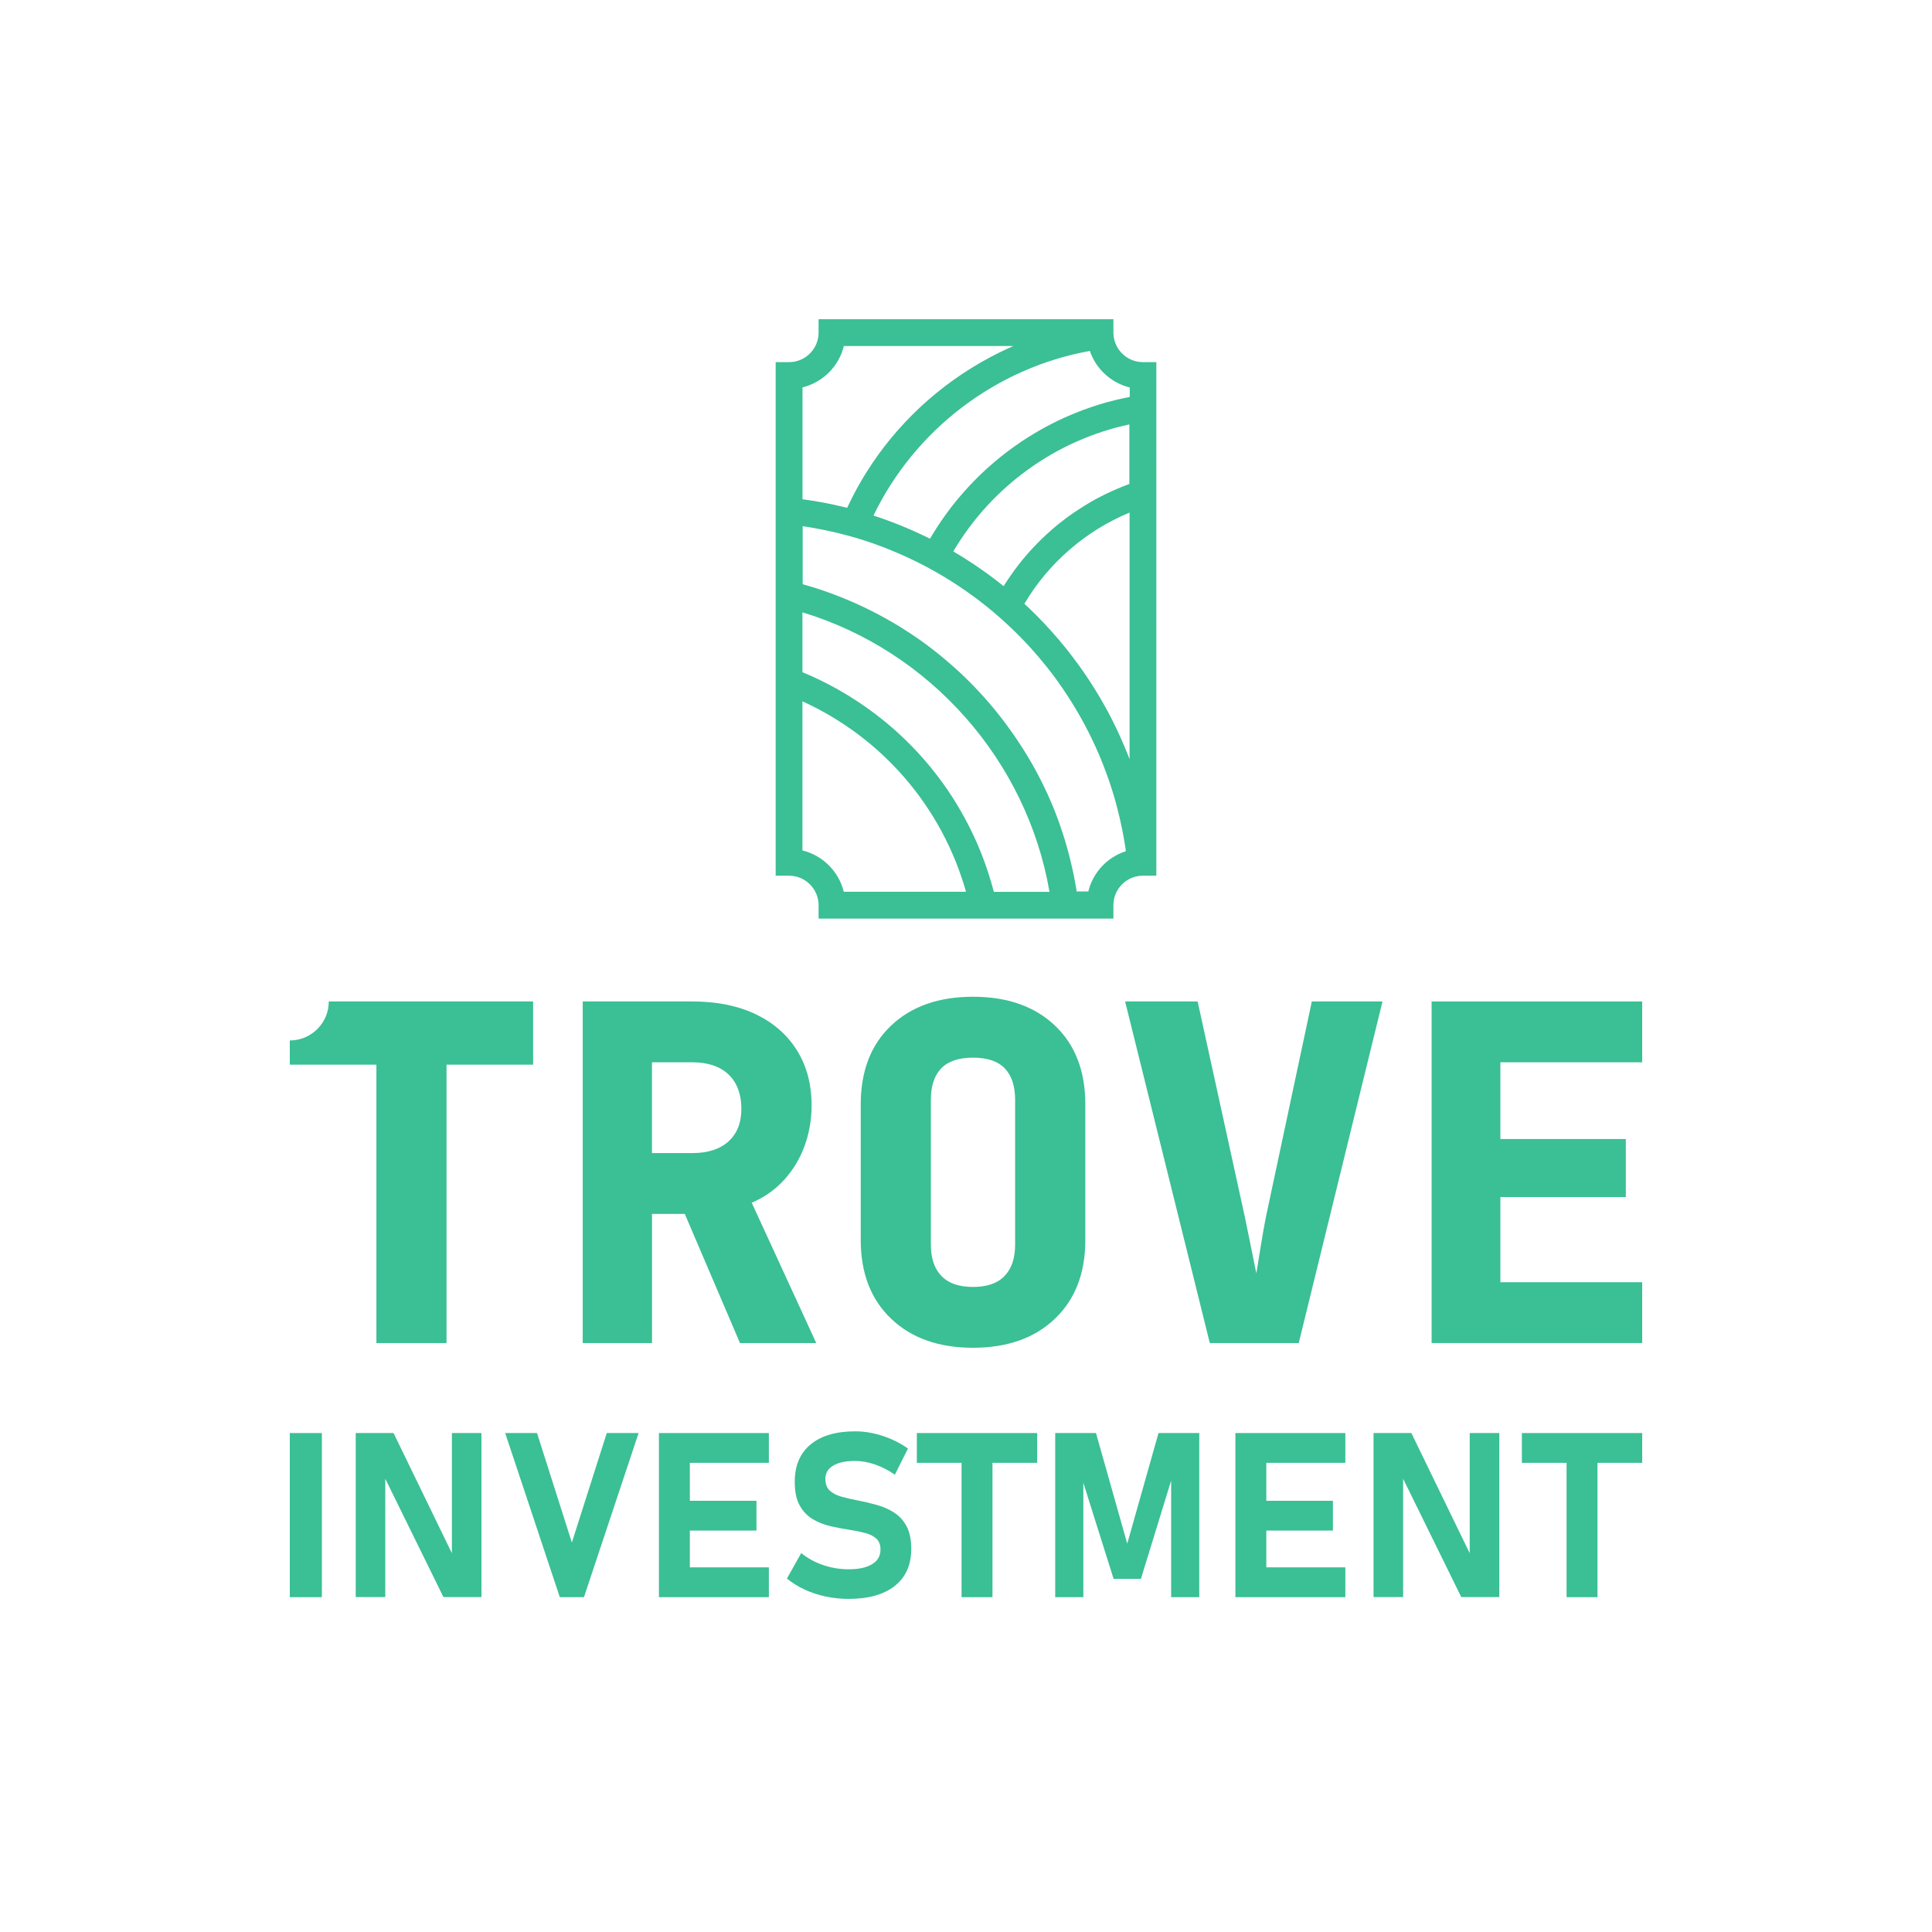 <?xml version="1.0" encoding="UTF-8"?>
<svg id="_3_verticle" data-name="3_verticle" xmlns="http://www.w3.org/2000/svg" viewBox="0 0 500 500">
  <defs>
    <style>
      .cls-1 {
        fill: #3bbf95;
        stroke-width: 0px;
      }
    </style>
  </defs>
  <path class="cls-1" d="m295.79,93.72c-4,0-7.35-3.13-7.62-7.12-.01-.17-.02-.35-.02-.52v-3.47h-76.3v3.47c0,4.21-3.43,7.64-7.64,7.64h-3.47v132.91h3.47c4.21,0,7.64,3.43,7.64,7.64v3.47h76.3v-3.47c0-4.06,3.17-7.41,7.23-7.63h0c.14,0,.27-.01.41-.01h3.47V93.72h-3.47Zm-17.13,137.07c-.02-.12-.04-.24-.06-.36-.04-.26-.09-.53-.13-.79-.06-.33-.12-.67-.18-1-.05-.27-.1-.53-.15-.8-.06-.33-.13-.66-.19-.99-.05-.27-.11-.53-.16-.8-.07-.33-.14-.65-.21-.98-.06-.27-.12-.54-.18-.8-.07-.32-.15-.65-.23-.97-.06-.27-.13-.53-.19-.8-.08-.32-.16-.64-.24-.96-.07-.27-.14-.53-.21-.8-.09-.32-.17-.64-.26-.96-.07-.26-.15-.52-.22-.79-.09-.32-.19-.64-.28-.96-.08-.26-.15-.51-.23-.77-.1-.33-.2-.65-.31-.97-.08-.25-.16-.5-.24-.75-.11-.33-.22-.66-.33-.99-.08-.24-.16-.48-.24-.72-.12-.35-.25-.7-.37-1.05-.08-.22-.15-.43-.23-.65-.15-.42-.31-.83-.47-1.25-.06-.14-.11-.29-.16-.43-.22-.56-.44-1.11-.67-1.67-.07-.16-.13-.32-.2-.47-.17-.4-.33-.79-.5-1.18-.09-.22-.19-.43-.29-.65-.15-.33-.29-.66-.44-.99-.11-.23-.22-.47-.33-.7-.14-.31-.29-.62-.44-.93-.11-.24-.23-.48-.35-.72-.15-.3-.29-.6-.44-.9-.12-.24-.25-.48-.37-.72-.15-.29-.3-.59-.45-.88-.13-.24-.26-.49-.39-.73-.15-.29-.31-.58-.47-.86-.13-.24-.27-.49-.4-.73-.16-.28-.32-.57-.48-.85-.14-.24-.28-.48-.42-.72-.16-.28-.33-.56-.5-.84-.14-.24-.29-.48-.43-.71-.17-.28-.34-.55-.51-.83-.15-.24-.3-.47-.45-.71-.17-.27-.35-.55-.53-.82-.15-.23-.3-.47-.46-.7-.18-.27-.36-.54-.54-.82-.16-.23-.31-.46-.47-.69-.19-.27-.38-.54-.56-.81-.16-.23-.32-.45-.48-.68-.19-.27-.39-.54-.59-.81-.16-.22-.32-.44-.48-.66-.2-.27-.41-.54-.61-.82-.16-.21-.32-.43-.48-.64-.21-.28-.43-.55-.65-.83-.16-.2-.32-.41-.48-.61-.23-.29-.46-.57-.7-.86-.15-.19-.3-.37-.45-.56-.26-.32-.53-.63-.8-.95-.13-.15-.25-.3-.38-.45-.4-.46-.8-.92-1.21-1.38-.41-.45-.82-.9-1.23-1.35-.14-.15-.28-.3-.42-.45-.27-.29-.55-.59-.83-.88-.17-.18-.34-.35-.51-.52-.25-.26-.51-.52-.76-.78-.18-.18-.37-.37-.55-.55-.25-.24-.49-.49-.74-.73-.19-.19-.39-.37-.59-.56-.24-.23-.48-.46-.73-.69-.2-.19-.4-.37-.61-.56-.24-.22-.48-.44-.73-.66-.21-.19-.42-.37-.62-.55-.24-.21-.48-.43-.73-.64-.21-.18-.43-.37-.64-.55-.24-.21-.49-.41-.73-.62-.22-.18-.44-.36-.65-.54-.25-.2-.49-.4-.74-.6-.22-.18-.44-.35-.66-.53-.25-.2-.5-.39-.75-.59-.22-.17-.45-.35-.67-.52-.25-.19-.51-.38-.76-.57-.23-.17-.45-.34-.68-.51-.25-.19-.51-.37-.77-.56-.23-.17-.46-.33-.69-.49-.26-.18-.52-.36-.78-.54-.23-.16-.46-.32-.7-.48-.26-.18-.53-.36-.8-.53-.23-.15-.46-.31-.7-.46-.27-.18-.54-.35-.81-.52-.23-.15-.47-.3-.7-.45-.27-.17-.55-.34-.83-.51-.23-.14-.47-.29-.7-.43-.28-.17-.56-.34-.85-.5-.23-.14-.46-.27-.7-.41-.29-.17-.58-.33-.88-.5-.23-.13-.45-.26-.68-.38-.31-.17-.62-.34-.93-.5-.22-.12-.43-.23-.64-.35-.35-.19-.71-.37-1.07-.55-.17-.09-.35-.18-.52-.27-.53-.27-1.07-.53-1.6-.79-.08-.04-.17-.08-.25-.12-.46-.22-.91-.44-1.37-.65-.19-.09-.39-.18-.58-.26-.35-.16-.7-.32-1.05-.47-.22-.1-.45-.19-.67-.29-.33-.14-.65-.28-.98-.42-.24-.1-.48-.19-.71-.29-.32-.13-.63-.26-.95-.39-.25-.1-.49-.19-.74-.29-.31-.12-.63-.24-.94-.36-.25-.09-.51-.19-.76-.28-.31-.11-.62-.23-.93-.34-.26-.09-.52-.18-.77-.27-.31-.11-.62-.21-.93-.32-.26-.09-.52-.17-.79-.26-.31-.1-.62-.2-.93-.3-.26-.08-.53-.16-.79-.24-.31-.1-.63-.19-.94-.28-.27-.08-.53-.15-.8-.23-.17-.05-.34-.1-.5-.15v-15.01c4.01.59,7.99,1.42,11.89,2.49l.69.19c.48.14.96.27,1.43.41l.34.1c.61.18,1.21.38,1.81.57l.41.13c.59.19,1.17.39,1.75.6l.44.16c.57.2,1.14.41,1.71.63l.45.17c.57.22,1.13.44,1.69.67l.43.18c.57.23,1.13.47,1.69.71l.39.17c.57.25,1.15.5,1.72.77l.3.14c.59.28,1.19.56,1.78.84l.15.07c1.19.58,2.4,1.21,3.61,1.86,2.65,1.44,5.26,3.01,7.77,4.68l.15.1c.51.34,1.02.7,1.53,1.05l.37.25c.47.33.93.67,1.39,1l.47.34c.44.32.88.65,1.31.98l.52.4c.42.32.83.65,1.24.98.18.15.37.3.55.44.4.33.8.66,1.2.99.19.16.37.32.56.48.33.28.66.56.99.85l.17.15c.19.17.38.33.56.5.38.34.75.68,1.13,1.02.14.13.28.26.42.39l.13.12c.37.35.74.69,1.11,1.05.12.11.23.23.35.34l.18.17c.37.36.73.72,1.1,1.08l.49.5c.37.38.74.76,1.1,1.14l.41.44c.39.41.77.82,1.15,1.24l.17.19c.66.73,1.31,1.48,1.95,2.24,0,.01.02.02.03.03.64.76,1.27,1.53,1.89,2.3l.3.37c.27.34.53.69.8,1.03l.3.39c.1.13.2.27.31.4.24.32.48.65.72.98l.28.39c.12.16.24.33.36.5.24.34.48.68.71,1.02l.13.18c.16.23.32.46.48.7.24.35.48.71.71,1.07.19.29.38.57.56.86.23.35.45.71.68,1.06.19.3.38.6.56.9.22.35.43.71.64,1.06.19.31.37.62.55.93.21.35.41.7.61,1.06.18.32.36.64.54.96.19.35.39.7.58,1.06.18.33.35.66.52.99.18.35.37.7.55,1.06.15.3.31.61.46.92l.13.27c.15.3.29.59.43.89.14.3.28.6.42.9l.22.47c.11.24.23.49.34.73.13.29.26.58.38.87l.26.59c.1.22.2.45.29.68.13.32.26.64.39.96l.25.62c.08.19.16.38.23.58.28.71.55,1.43.82,2.15.04.12.09.25.13.37l.15.41c.17.48.34.96.51,1.43.07.19.13.39.19.59l.16.49c.13.39.26.78.38,1.17.07.23.14.47.21.7l.09.29c.13.42.26.85.38,1.27.07.24.14.49.2.73l.08.3c.12.42.23.84.34,1.26.07.28.14.56.21.84,0,.04.02.08.03.12l.02.09c.11.42.21.84.31,1.27.08.32.15.64.22.96l.02.1c.09.42.19.85.28,1.27.07.36.15.71.22,1.07.08.43.17.85.25,1.28.07.36.13.72.19,1.08.08.43.15.86.22,1.3.06.36.11.72.17,1.08.04.25.07.49.1.74-4.82,1.54-8.52,5.5-9.72,10.42h-2.95Zm-21.46,0c-.19-.74-.4-1.48-.61-2.21-.01-.05-.02-.09-.04-.14-.23-.81-.48-1.61-.74-2.41-.09-.27-.18-.53-.27-.8-.18-.53-.35-1.06-.54-1.59-.11-.32-.24-.63-.35-.95-.18-.47-.35-.95-.53-1.41-.13-.33-.27-.67-.4-1-.18-.45-.36-.9-.55-1.34-.15-.34-.3-.68-.45-1.02-.19-.43-.38-.86-.58-1.29-.16-.34-.32-.68-.49-1.03-.2-.42-.4-.84-.61-1.26-.17-.34-.34-.68-.52-1.02-.21-.41-.43-.82-.65-1.23-.18-.34-.37-.67-.55-1.01-.22-.4-.45-.81-.68-1.21-.19-.33-.38-.66-.58-.99-.24-.4-.48-.8-.72-1.19-.2-.32-.4-.65-.6-.97-.25-.4-.51-.79-.77-1.18-.21-.31-.41-.63-.62-.94-.27-.4-.55-.79-.82-1.18-.21-.3-.42-.6-.63-.89-.29-.41-.6-.81-.9-1.21-.21-.27-.41-.55-.62-.82-.34-.44-.69-.88-1.04-1.31-.18-.23-.36-.45-.54-.68-.54-.65-1.08-1.3-1.64-1.94-.55-.64-1.12-1.26-1.69-1.88-.19-.2-.38-.4-.57-.6-.39-.41-.78-.83-1.18-1.23-.23-.24-.47-.47-.71-.7-.36-.36-.72-.72-1.09-1.08-.26-.24-.52-.48-.77-.72-.36-.33-.71-.67-1.08-1-.27-.24-.55-.48-.82-.72-.36-.32-.72-.63-1.08-.94-.28-.24-.57-.48-.86-.71-.36-.3-.73-.6-1.09-.89-.29-.23-.59-.47-.89-.7-.37-.29-.74-.57-1.11-.85-.3-.23-.61-.45-.91-.67-.37-.27-.75-.55-1.13-.81-.31-.22-.62-.43-.93-.65-.38-.26-.77-.52-1.16-.78-.31-.21-.63-.42-.95-.62-.39-.25-.79-.5-1.18-.75-.32-.2-.64-.4-.96-.59-.4-.24-.81-.48-1.22-.72-.32-.19-.64-.37-.96-.55-.42-.24-.84-.46-1.26-.69-.32-.17-.63-.35-.95-.51-.44-.23-.88-.45-1.32-.67-.31-.16-.62-.31-.93-.47-.47-.23-.93-.44-1.4-.66-.29-.14-.58-.28-.88-.41-.52-.24-1.05-.46-1.58-.68-.24-.1-.49-.21-.73-.32-.03-.01-.06-.03-.1-.04v-15.49c33.03,10.01,58.07,38.32,63.94,72.34h-14.41Zm-38.83,0c-1.29-5.26-5.44-9.41-10.7-10.7v-38.59c20.71,9.44,36.14,27.39,42.33,49.28h-31.64Zm73.94-128.05c-.29.06-.57.12-.86.18-.3.06-.59.12-.89.18-.43.09-.86.2-1.29.3-.27.06-.55.13-.82.19-.49.12-.98.25-1.46.38-.21.06-.42.11-.62.16-.69.19-1.37.39-2.05.6-.17.05-.35.11-.52.17-.51.16-1.02.32-1.52.5-.26.09-.52.18-.78.28-.41.15-.83.29-1.23.44-.29.11-.57.22-.85.33-.38.15-.76.29-1.14.45-.29.12-.59.24-.88.36-.37.15-.73.31-1.1.47-.29.13-.59.26-.88.39-.36.16-.72.33-1.07.49-.29.14-.58.28-.87.42-.35.17-.71.35-1.06.53-.29.14-.57.29-.85.44-.35.18-.71.37-1.06.56-.28.15-.55.3-.82.45-.36.2-.72.41-1.08.62-.26.15-.52.29-.77.45-.39.23-.78.47-1.16.71-.22.13-.44.27-.66.4-.6.38-1.19.76-1.77,1.15-.11.07-.21.15-.31.22-.48.33-.96.66-1.44,1-.22.16-.43.32-.65.47-.36.26-.72.52-1.07.79-.24.18-.47.36-.71.55-.33.25-.65.51-.98.76-.24.19-.48.39-.72.59-.31.25-.62.51-.93.77-.24.2-.48.41-.72.62-.3.26-.6.52-.9.79-.24.21-.47.42-.71.64-.29.27-.59.54-.88.82-.23.22-.46.43-.68.65-.29.28-.58.57-.87.86-.22.22-.44.43-.65.66-.29.3-.58.61-.87.91-.2.21-.41.42-.6.64-.31.34-.62.68-.92,1.02-.17.19-.34.38-.51.57-.41.47-.81.94-1.2,1.41-.06.07-.13.15-.19.22-.46.55-.9,1.11-1.34,1.67-.14.18-.28.37-.42.55-.3.39-.59.77-.88,1.17-.17.23-.33.46-.49.69-.26.36-.51.71-.76,1.07-.17.25-.34.5-.51.75-.24.35-.47.7-.7,1.05-.17.26-.34.52-.5.79-.22.35-.44.7-.66,1.05-.16.27-.33.54-.49.81-.1.17-.21.34-.31.51-.28-.14-.56-.28-.85-.42l-.13-.06c-.63-.31-1.26-.61-1.9-.9l-.33-.15c-.61-.28-1.22-.55-1.83-.82l-.42-.18c-.6-.26-1.21-.51-1.81-.76l-.46-.19c-.6-.24-1.21-.48-1.81-.71l-.48-.18c-.61-.23-1.22-.45-1.83-.67l-.47-.17c-.62-.22-1.25-.43-1.88-.64l-.42-.14c10.74-22.25,31.71-38.22,55.99-42.6,1.6,4.68,5.52,8.27,10.33,9.46v2.5Zm0,93.69c-.13-.33-.25-.65-.38-.98-.09-.23-.18-.45-.27-.68l-.24-.58c-.14-.35-.29-.71-.43-1.05-.11-.26-.22-.51-.33-.76l-.25-.57c-.14-.32-.27-.63-.42-.95-.12-.27-.25-.54-.37-.82l-.21-.46c-.15-.33-.3-.65-.46-.98-.15-.32-.31-.65-.47-.97l-.13-.27c-.16-.33-.33-.66-.49-.99-.19-.38-.39-.75-.58-1.13-.19-.36-.37-.71-.56-1.07-.2-.38-.41-.75-.62-1.13-.19-.35-.38-.69-.58-1.03-.21-.38-.43-.75-.65-1.13-.19-.33-.39-.67-.59-1-.23-.38-.45-.75-.69-1.13-.2-.32-.4-.64-.6-.96-.24-.38-.48-.76-.72-1.14-.2-.31-.4-.62-.61-.92-.25-.38-.51-.76-.76-1.14-.17-.26-.35-.51-.53-.76l-.12-.18c-.25-.36-.51-.73-.77-1.09-.13-.19-.27-.37-.41-.56l-.28-.38c-.26-.35-.52-.71-.78-1.06-.12-.16-.24-.31-.36-.47l-.28-.37c-.29-.38-.57-.75-.86-1.12-.07-.09-.14-.17-.2-.26l-.11-.14c-1.33-1.67-2.72-3.32-4.14-4.89l-.19-.21c-.41-.45-.82-.89-1.23-1.33l-.43-.47c-.39-.41-.78-.81-1.18-1.22l-.18-.19c-.11-.12-.23-.23-.34-.35-.39-.39-.78-.78-1.17-1.16l-.17-.16c-.13-.13-.27-.26-.4-.39-.39-.38-.79-.75-1.18-1.12l-.13-.12c-.12-.11-.24-.22-.36-.33,6.26-10.57,15.92-18.93,27.23-23.6v63.74Zm-30.03-106.89c-.48.21-.96.43-1.43.64-.08.04-.17.07-.25.11-.73.34-1.45.68-2.17,1.04-.19.09-.38.19-.57.29-.58.29-1.16.59-1.73.9-.16.09-.32.17-.48.26-.71.38-1.4.78-2.1,1.18-.14.08-.28.16-.42.25-.58.34-1.15.68-1.71,1.03-.18.11-.35.22-.53.33-.69.43-1.37.87-2.04,1.32-.01,0-.02.02-.03.02-.66.44-1.31.9-1.96,1.36-.17.12-.33.24-.5.36-.57.41-1.13.83-1.69,1.25-.09.07-.19.14-.28.21-.64.5-1.28,1-1.91,1.51-.14.11-.27.22-.41.34-.52.43-1.03.86-1.54,1.3-.14.12-.27.23-.41.35-.61.54-1.22,1.09-1.82,1.64-.07.06-.13.12-.2.19-.53.5-1.06,1.01-1.58,1.52-.14.14-.28.28-.42.42-.56.56-1.11,1.12-1.65,1.69-.02.02-.04.04-.06.06-.56.6-1.12,1.21-1.67,1.82-.13.14-.25.29-.38.43-.45.52-.9,1.04-1.34,1.56-.1.12-.2.23-.29.35-.52.63-1.04,1.27-1.54,1.91-.09.12-.18.24-.27.35-.42.54-.83,1.09-1.24,1.65-.12.16-.23.32-.35.48-.48.67-.96,1.34-1.42,2.02-.02.02-.03.05-.04.07-.44.65-.88,1.32-1.3,1.98-.11.18-.22.35-.34.53-.38.6-.75,1.21-1.11,1.82-.06.1-.12.2-.18.31-.41.71-.82,1.42-1.21,2.14-.09.17-.18.34-.28.52-.31.58-.62,1.17-.92,1.77-.09.18-.18.35-.27.53-.34.69-.68,1.38-1,2.08-.08-.02-.16-.04-.23-.06-.76-.19-1.52-.37-2.28-.54-.26-.06-.51-.11-.77-.17-.67-.15-1.34-.29-2.01-.42-.21-.04-.41-.08-.62-.12-.86-.16-1.71-.32-2.57-.46-.19-.03-.39-.06-.58-.09-.69-.11-1.38-.22-2.08-.31-.14-.02-.27-.04-.41-.06v-28.95c5.26-1.29,9.41-5.44,10.7-10.7h43.91Zm30.03,35.7c-.1.03-.19.07-.29.11-.18.06-.35.13-.52.2-.28.11-.57.22-.85.33-.18.07-.35.14-.53.21-.29.12-.57.24-.86.36-.16.07-.33.14-.49.21-.32.14-.64.28-.95.42-.13.06-.25.11-.38.17-.44.2-.88.41-1.31.62-.07.03-.13.07-.2.1-.37.18-.73.36-1.1.55-.15.08-.29.15-.44.23-.28.15-.57.3-.85.45-.16.09-.33.18-.49.27-.26.15-.53.29-.79.45-.17.1-.33.19-.49.29-.26.15-.52.31-.78.47-.16.1-.31.19-.47.29-.28.17-.56.35-.83.53-.13.08-.26.17-.4.25-.4.26-.8.52-1.19.79,0,0,0,0-.01,0-.4.27-.79.55-1.19.83-.12.09-.25.18-.37.27-.27.19-.54.39-.8.59-.14.11-.29.22-.43.33-.24.19-.48.37-.72.56-.15.12-.3.24-.45.35-.24.19-.47.38-.7.57-.14.12-.29.24-.43.36-.24.2-.48.41-.72.62-.13.11-.25.22-.38.33-.3.26-.6.53-.89.8-.06.06-.12.11-.19.17-.36.33-.71.66-1.06,1-.1.09-.19.19-.29.28-.25.25-.5.49-.75.74-.12.12-.25.25-.37.38-.22.22-.43.45-.65.67-.13.14-.26.27-.38.41-.21.22-.41.45-.62.67-.12.14-.25.28-.37.41-.21.24-.42.47-.62.71-.11.13-.22.26-.34.39-.24.28-.48.57-.71.85-.07.09-.15.18-.22.27-.31.38-.61.76-.91,1.15-.06.07-.11.14-.16.21-.24.31-.48.63-.72.95-.1.13-.19.26-.28.39-.19.26-.38.53-.57.8-.1.15-.2.29-.31.44-.18.26-.36.52-.53.78-.1.15-.2.3-.3.45-.18.27-.35.54-.53.81-.09.14-.18.28-.27.42-.04.07-.09.13-.13.2-.1-.08-.19-.16-.29-.24-.44-.35-.88-.7-1.33-1.05l-.56-.43c-.46-.36-.93-.71-1.4-1.05l-.5-.37c-.5-.36-.99-.72-1.49-1.07l-.4-.27c-.54-.38-1.09-.75-1.64-1.13l-.17-.11c-1.72-1.15-3.47-2.24-5.24-3.28,9.93-16.82,26.57-28.81,45.57-32.86v15.42Z"/>
  <g>
    <g>
      <rect class="cls-1" x="75" y="370.87" width="8.3" height="42.48"/>
      <polygon class="cls-1" points="116.95 401.97 101.85 370.87 92.06 370.87 92.06 413.32 99.71 413.32 99.71 382.7 114.76 413.32 124.6 413.32 124.6 370.87 116.95 370.87 116.95 401.97"/>
      <polygon class="cls-1" points="148 399.21 138.98 370.87 130.74 370.87 144.88 413.35 151.13 413.35 165.27 370.87 157.03 370.87 148 399.21"/>
      <polygon class="cls-1" points="173.42 370.87 170.53 370.87 170.53 413.35 173.42 413.35 178.53 413.35 198.98 413.35 198.98 405.63 178.53 405.63 178.53 396.11 195.77 396.11 195.77 388.4 178.53 388.4 178.53 378.58 198.98 378.58 198.98 370.87 178.53 370.87 173.42 370.87"/>
      <path class="cls-1" d="m231.41,391.46c-1.34-.86-2.82-1.51-4.44-1.97-1.62-.46-3.24-.84-4.88-1.15-1.48-.29-2.86-.61-4.15-.95-1.29-.34-2.33-.86-3.13-1.56-.8-.7-1.2-1.73-1.2-3.1v-.03c0-1.46.67-2.6,2.02-3.4,1.34-.81,3.24-1.21,5.7-1.21,1.64,0,3.34.31,5.13.92,1.78.61,3.49,1.5,5.13,2.64l3.39-6.78c-2.04-1.42-4.26-2.52-6.63-3.29-2.38-.77-4.71-1.15-7.01-1.15-4.99,0-8.84,1.13-11.57,3.4-2.73,2.27-4.09,5.48-4.09,9.63v.03c0,2.57.43,4.63,1.3,6.16.87,1.54,2.01,2.72,3.43,3.55,1.42.83,2.98,1.43,4.67,1.81,1.69.38,3.37.7,5.02.95,1.38.21,2.66.48,3.84.79,1.18.31,2.13.79,2.85,1.45.72.65,1.08,1.59,1.08,2.82v.03c0,1.62-.72,2.87-2.16,3.75-1.44.89-3.47,1.33-6.08,1.33-2.26,0-4.46-.36-6.6-1.09-2.14-.73-4.03-1.77-5.67-3.11l-3.71,6.6c1.36,1.11,2.89,2.06,4.59,2.85,1.69.79,3.51,1.39,5.45,1.8s3.92.61,5.95.61c5.14,0,9.12-1.12,11.95-3.37,2.82-2.25,4.24-5.42,4.24-9.51v-.06c0-2.4-.4-4.34-1.2-5.84-.8-1.5-1.87-2.68-3.21-3.53Z"/>
      <polygon class="cls-1" points="237.28 378.58 248.85 378.58 248.85 413.35 256.85 413.35 256.85 378.58 268.42 378.58 268.42 370.87 237.28 370.87 237.28 378.58"/>
      <polygon class="cls-1" points="291.73 399.5 283.64 370.87 273.09 370.87 273.09 413.35 280.37 413.35 280.37 383.75 288.2 408.61 295.27 408.61 303.09 383.18 303.09 413.35 310.37 413.35 310.37 370.87 299.82 370.87 291.73 399.5"/>
      <polygon class="cls-1" points="322.61 370.87 319.72 370.87 319.72 413.35 322.61 413.35 327.72 413.35 348.17 413.35 348.17 405.63 327.72 405.63 327.72 396.11 344.96 396.11 344.96 388.4 327.72 388.4 327.72 378.58 348.17 378.58 348.17 370.87 327.72 370.87 322.61 370.87"/>
      <polygon class="cls-1" points="380.36 401.97 365.26 370.87 355.47 370.87 355.47 413.32 363.13 413.32 363.13 382.7 378.17 413.32 388.02 413.32 388.02 370.87 380.36 370.87 380.36 401.97"/>
      <polygon class="cls-1" points="425 370.87 393.86 370.87 393.86 378.58 405.43 378.58 405.43 413.35 413.43 413.35 413.43 378.58 425 378.58 425 370.87"/>
    </g>
    <g>
      <path class="cls-1" d="m97.41,347.59v-72.06h-22.41v-6.26c5.57,0,10.09-4.52,10.09-10.09h52.88v16.35h-22.41v72.06h-18.17Z"/>
      <path class="cls-1" d="m150.81,347.59v-88.41h28.34c6.3,0,11.75,1.09,16.35,3.27,4.6,2.18,8.17,5.29,10.72,9.33,2.54,4.04,3.82,8.8,3.82,14.29s-1.39,10.86-4.18,15.38c-2.79,4.52-6.56,7.79-11.32,9.81l16.71,36.33h-19.74l-14.29-33.43h-8.48v33.43h-17.92Zm17.92-49.17h10.42c4.04,0,7.16-1.01,9.39-3.03,2.22-2.02,3.33-4.84,3.33-8.48s-1.11-6.74-3.33-8.84c-2.22-2.1-5.35-3.15-9.39-3.15h-10.42v23.5Z"/>
      <path class="cls-1" d="m251.82,348.8c-8.88,0-15.95-2.5-21.19-7.51-5.25-5-7.87-11.79-7.87-20.35v-35.12c0-8.64,2.62-15.44,7.87-20.41,5.25-4.97,12.31-7.45,21.19-7.45s15.94,2.48,21.19,7.45c5.25,4.97,7.87,11.77,7.87,20.41v35.12c0,8.56-2.62,15.34-7.87,20.35-5.25,5.01-12.31,7.51-21.19,7.51Zm0-15.74c3.63,0,6.36-.95,8.17-2.85,1.82-1.9,2.72-4.58,2.72-8.05v-37.54c0-3.55-.89-6.26-2.66-8.11-1.78-1.86-4.52-2.79-8.24-2.79s-6.46.93-8.24,2.79c-1.78,1.86-2.66,4.56-2.66,8.11v37.54c0,3.47.91,6.16,2.72,8.05,1.82,1.9,4.54,2.85,8.17,2.85Z"/>
      <path class="cls-1" d="m313.1,347.59l-21.92-88.41h18.77l12.23,55.83c.4,1.94.91,4.4,1.51,7.39l1.45,7.15,1.16-7.15c.48-2.99.93-5.49,1.33-7.51l11.87-55.71h18.29l-21.68,88.41h-23.01Z"/>
      <path class="cls-1" d="m370.5,347.59v-88.41h54.5v15.74h-36.7v19.86h32.46v15.02h-32.46v22.04h36.7v15.74h-54.5Z"/>
    </g>
  </g>
</svg>